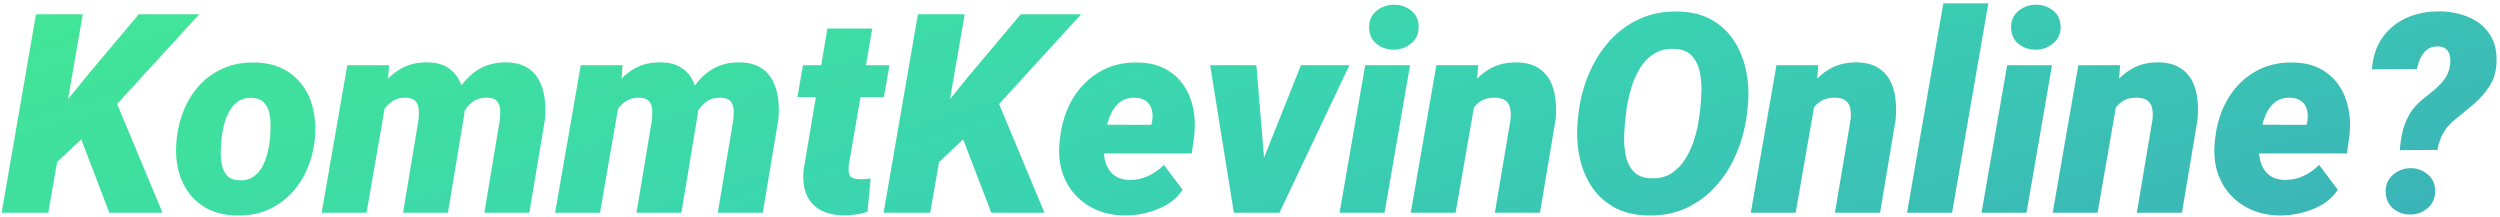 <svg width="564" height="49" viewBox="0 0 564 49" fill="none" xmlns="http://www.w3.org/2000/svg">
<path d="M18.672 3.211L10.889 48H0.369L8.121 3.211H18.672ZM44.942 3.211L23.963 26.159L12.089 37.295L11.904 26.621L19.718 16.992L31.315 3.211H44.942ZM24.67 48L16.795 27.451L25.624 21.545L36.667 48H24.67ZM39.805 31.881L39.867 31.235C40.133 28.835 40.718 26.59 41.62 24.498C42.523 22.406 43.722 20.571 45.219 18.992C46.737 17.413 48.521 16.192 50.572 15.331C52.623 14.449 54.919 14.039 57.462 14.101C59.903 14.142 62.015 14.613 63.799 15.516C65.584 16.418 67.05 17.648 68.198 19.207C69.347 20.745 70.157 22.529 70.628 24.56C71.121 26.569 71.264 28.712 71.059 30.989L70.998 31.666C70.731 34.044 70.136 36.27 69.213 38.341C68.29 40.412 67.07 42.227 65.553 43.786C64.056 45.344 62.282 46.554 60.231 47.416C58.18 48.277 55.894 48.677 53.371 48.615C50.972 48.574 48.87 48.113 47.065 47.231C45.281 46.329 43.815 45.119 42.666 43.601C41.518 42.063 40.697 40.299 40.205 38.31C39.733 36.3 39.6 34.157 39.805 31.881ZM49.987 31.235L49.926 31.881C49.864 32.722 49.823 33.645 49.803 34.649C49.803 35.634 49.916 36.587 50.141 37.51C50.367 38.413 50.777 39.161 51.372 39.756C51.987 40.33 52.869 40.638 54.017 40.679C55.248 40.72 56.273 40.463 57.093 39.91C57.934 39.356 58.611 38.618 59.123 37.695C59.636 36.772 60.026 35.777 60.292 34.711C60.58 33.645 60.774 32.619 60.877 31.635L60.938 30.989C61 30.169 61.031 29.256 61.031 28.251C61.051 27.226 60.949 26.252 60.723 25.329C60.498 24.406 60.077 23.647 59.462 23.052C58.847 22.437 57.965 22.109 56.816 22.068C55.586 22.027 54.55 22.294 53.709 22.868C52.889 23.442 52.223 24.201 51.71 25.144C51.197 26.067 50.808 27.072 50.541 28.159C50.274 29.225 50.09 30.25 49.987 31.235ZM87.147 22.314L82.687 48H72.566L78.35 14.716H87.793L87.147 22.314ZM84.625 30.22L82.441 30.312C82.646 28.323 83.066 26.354 83.702 24.406C84.358 22.457 85.261 20.694 86.409 19.115C87.558 17.536 88.983 16.285 90.685 15.362C92.387 14.439 94.376 14.008 96.653 14.07C98.335 14.111 99.729 14.47 100.836 15.146C101.944 15.803 102.805 16.685 103.42 17.792C104.056 18.879 104.466 20.12 104.651 21.514C104.856 22.888 104.887 24.314 104.743 25.79L101.052 48H90.931L94.407 27.082C94.51 26.221 94.53 25.411 94.469 24.652C94.407 23.893 94.161 23.278 93.731 22.806C93.3 22.314 92.572 22.058 91.546 22.037C90.439 21.996 89.485 22.232 88.686 22.745C87.886 23.237 87.209 23.893 86.655 24.713C86.122 25.534 85.681 26.426 85.332 27.39C85.004 28.354 84.769 29.297 84.625 30.22ZM103.051 30.22L100.375 30.312C100.58 28.323 100.99 26.364 101.605 24.436C102.241 22.488 103.113 20.725 104.22 19.145C105.348 17.566 106.753 16.315 108.435 15.393C110.116 14.47 112.105 14.029 114.402 14.07C116.248 14.131 117.766 14.531 118.955 15.27C120.145 16.008 121.047 16.992 121.662 18.223C122.298 19.453 122.708 20.827 122.893 22.345C123.077 23.862 123.087 25.431 122.923 27.051L119.417 48H109.265L112.772 27.02C112.875 26.18 112.895 25.39 112.833 24.652C112.772 23.893 112.526 23.278 112.095 22.806C111.685 22.314 110.978 22.058 109.973 22.037C108.824 21.996 107.84 22.222 107.02 22.714C106.22 23.206 105.553 23.862 105.02 24.683C104.487 25.482 104.066 26.375 103.759 27.359C103.451 28.323 103.215 29.276 103.051 30.22ZM139.812 22.314L135.351 48H125.23L131.014 14.716H140.458L139.812 22.314ZM137.289 30.22L135.105 30.312C135.31 28.323 135.73 26.354 136.366 24.406C137.022 22.457 137.925 20.694 139.073 19.115C140.222 17.536 141.647 16.285 143.349 15.362C145.051 14.439 147.041 14.008 149.317 14.07C150.999 14.111 152.393 14.47 153.5 15.146C154.608 15.803 155.469 16.685 156.084 17.792C156.72 18.879 157.13 20.12 157.315 21.514C157.52 22.888 157.551 24.314 157.407 25.79L153.716 48H143.595L147.071 27.082C147.174 26.221 147.194 25.411 147.133 24.652C147.071 23.893 146.825 23.278 146.395 22.806C145.964 22.314 145.236 22.058 144.21 22.037C143.103 21.996 142.149 22.232 141.35 22.745C140.55 23.237 139.873 23.893 139.319 24.713C138.786 25.534 138.345 26.426 137.997 27.39C137.668 28.354 137.433 29.297 137.289 30.22ZM155.715 30.22L153.039 30.312C153.244 28.323 153.654 26.364 154.27 24.436C154.905 22.488 155.777 20.725 156.884 19.145C158.012 17.566 159.417 16.315 161.099 15.393C162.78 14.47 164.77 14.029 167.066 14.07C168.912 14.131 170.43 14.531 171.619 15.27C172.809 16.008 173.711 16.992 174.326 18.223C174.962 19.453 175.372 20.827 175.557 22.345C175.741 23.862 175.751 25.431 175.587 27.051L172.081 48H161.929L165.436 27.02C165.539 26.18 165.559 25.39 165.498 24.652C165.436 23.893 165.19 23.278 164.759 22.806C164.349 22.314 163.642 22.058 162.637 22.037C161.488 21.996 160.504 22.222 159.684 22.714C158.884 23.206 158.217 23.862 157.684 24.683C157.151 25.482 156.73 26.375 156.423 27.359C156.115 28.323 155.879 29.276 155.715 30.22ZM200.658 14.716L199.397 21.914H179.894L181.155 14.716H200.658ZM186.662 6.441H196.782L191.491 37.203C191.409 37.92 191.409 38.515 191.491 38.987C191.573 39.438 191.789 39.787 192.137 40.033C192.506 40.258 193.07 40.392 193.829 40.433C194.26 40.453 194.69 40.443 195.121 40.402C195.552 40.361 195.982 40.32 196.413 40.279L195.706 47.785C194.824 48.072 193.921 48.277 192.999 48.4C192.096 48.523 191.173 48.584 190.23 48.584C188.138 48.544 186.385 48.123 184.97 47.323C183.575 46.503 182.56 45.344 181.924 43.847C181.309 42.33 181.094 40.525 181.278 38.433L186.662 6.441ZM217.639 3.211L209.856 48H199.335L207.087 3.211H217.639ZM243.909 3.211L222.93 26.159L211.056 37.295L210.871 26.621L218.685 16.992L230.282 3.211H243.909ZM223.637 48L215.762 27.451L224.591 21.545L235.634 48H223.637ZM253.661 48.615C251.364 48.574 249.272 48.154 247.385 47.354C245.499 46.534 243.899 45.406 242.586 43.97C241.274 42.535 240.3 40.853 239.664 38.925C239.049 36.977 238.823 34.855 238.987 32.558L239.11 31.358C239.356 28.938 239.931 26.682 240.833 24.59C241.735 22.478 242.945 20.632 244.463 19.053C245.98 17.454 247.765 16.213 249.815 15.331C251.887 14.449 254.204 14.039 256.768 14.101C259.085 14.142 261.084 14.603 262.766 15.485C264.468 16.367 265.853 17.566 266.919 19.084C267.985 20.581 268.724 22.304 269.134 24.252C269.564 26.18 269.667 28.23 269.441 30.404L268.857 34.619H242.402L243.448 28.128L259.751 28.159L259.936 27.267C260.08 26.303 260.039 25.431 259.813 24.652C259.587 23.873 259.167 23.257 258.552 22.806C257.937 22.334 257.106 22.078 256.06 22.037C254.789 22.017 253.732 22.294 252.892 22.868C252.071 23.442 251.405 24.201 250.892 25.144C250.4 26.087 250.021 27.113 249.754 28.22C249.487 29.307 249.292 30.353 249.169 31.358L249.046 32.527C248.964 33.532 248.995 34.506 249.139 35.449C249.282 36.393 249.569 37.244 250 38.002C250.451 38.761 251.056 39.377 251.815 39.848C252.574 40.299 253.527 40.545 254.676 40.586C256.214 40.627 257.649 40.34 258.982 39.725C260.315 39.11 261.515 38.269 262.582 37.203L266.796 42.801C265.873 44.196 264.684 45.324 263.228 46.185C261.771 47.026 260.203 47.641 258.521 48.031C256.86 48.441 255.24 48.636 253.661 48.615ZM283.192 40.494L293.497 14.716H304.417L288.637 48H282.208L283.192 40.494ZM283.438 14.716L285.653 41.386L284.545 48H278.362L273.01 14.716H283.438ZM318.106 14.716L312.354 48H302.203L307.986 14.716H318.106ZM308.878 6.318C308.837 4.718 309.37 3.447 310.478 2.503C311.605 1.56 312.928 1.078 314.446 1.058C315.902 1.037 317.194 1.468 318.322 2.35C319.45 3.211 320.024 4.411 320.044 5.949C320.085 7.548 319.542 8.82 318.414 9.763C317.307 10.707 315.994 11.188 314.477 11.209C313.021 11.229 311.729 10.809 310.601 9.948C309.493 9.066 308.919 7.856 308.878 6.318ZM332.841 22.375L328.381 48H318.26L324.043 14.716H333.487L332.841 22.375ZM330.319 30.22L328.227 30.343C328.412 28.354 328.822 26.385 329.458 24.436C330.093 22.468 330.975 20.694 332.103 19.115C333.251 17.536 334.667 16.295 336.348 15.393C338.05 14.47 340.05 14.029 342.347 14.07C344.213 14.131 345.741 14.531 346.93 15.27C348.14 16.008 349.063 16.992 349.699 18.223C350.334 19.433 350.734 20.807 350.898 22.345C351.083 23.862 351.093 25.431 350.929 27.051L347.422 48H337.24L340.778 26.959C340.88 25.995 340.85 25.144 340.686 24.406C340.542 23.668 340.193 23.093 339.64 22.683C339.106 22.273 338.307 22.058 337.24 22.037C336.051 22.017 335.046 22.242 334.226 22.714C333.426 23.186 332.759 23.831 332.226 24.652C331.713 25.452 331.303 26.344 330.996 27.328C330.708 28.292 330.483 29.256 330.319 30.22ZM394.242 24.529L394.026 26.344C393.616 29.276 392.827 32.096 391.658 34.803C390.509 37.49 388.992 39.879 387.105 41.971C385.239 44.062 383.024 45.713 380.46 46.923C377.897 48.113 375.016 48.677 371.816 48.615C368.74 48.554 366.115 47.898 363.941 46.647C361.788 45.395 360.065 43.724 358.773 41.632C357.502 39.541 356.641 37.192 356.189 34.588C355.738 31.983 355.677 29.297 356.005 26.528L356.22 24.713C356.63 21.801 357.42 19.012 358.589 16.346C359.758 13.66 361.286 11.271 363.172 9.179C365.059 7.087 367.284 5.457 369.848 4.288C372.411 3.098 375.282 2.534 378.461 2.596C381.517 2.637 384.121 3.283 386.274 4.534C388.428 5.785 390.14 7.456 391.412 9.548C392.704 11.619 393.575 13.957 394.026 16.561C394.498 19.145 394.57 21.801 394.242 24.529ZM383.321 26.528L383.567 24.621C383.711 23.411 383.803 22.047 383.844 20.53C383.885 19.012 383.752 17.546 383.444 16.131C383.137 14.695 382.542 13.506 381.66 12.562C380.799 11.619 379.527 11.106 377.846 11.024C375.979 10.942 374.4 11.322 373.108 12.163C371.816 12.983 370.75 14.09 369.909 15.485C369.089 16.859 368.443 18.356 367.971 19.976C367.5 21.596 367.161 23.155 366.956 24.652L366.71 26.559C366.566 27.769 366.464 29.143 366.402 30.681C366.361 32.199 366.484 33.675 366.771 35.111C367.079 36.546 367.674 37.746 368.556 38.71C369.438 39.653 370.729 40.156 372.432 40.217C374.257 40.299 375.815 39.92 377.107 39.079C378.399 38.218 379.466 37.09 380.307 35.695C381.168 34.301 381.834 32.794 382.306 31.173C382.798 29.553 383.137 28.005 383.321 26.528ZM409.561 22.375L405.101 48H394.98L400.763 14.716H410.207L409.561 22.375ZM407.039 30.22L404.947 30.343C405.131 28.354 405.542 26.385 406.177 24.436C406.813 22.468 407.695 20.694 408.823 19.115C409.971 17.536 411.386 16.295 413.068 15.393C414.77 14.47 416.77 14.029 419.066 14.07C420.933 14.131 422.46 14.531 423.65 15.27C424.86 16.008 425.783 16.992 426.418 18.223C427.054 19.433 427.454 20.807 427.618 22.345C427.803 23.862 427.813 25.431 427.649 27.051L424.142 48H413.96L417.498 26.959C417.6 25.995 417.569 25.144 417.405 24.406C417.262 23.668 416.913 23.093 416.359 22.683C415.826 22.273 415.026 22.058 413.96 22.037C412.771 22.017 411.766 22.242 410.945 22.714C410.146 23.186 409.479 23.831 408.946 24.652C408.433 25.452 408.023 26.344 407.715 27.328C407.428 28.292 407.203 29.256 407.039 30.22ZM448.567 0.75L440.384 48H430.233L438.416 0.75H448.567ZM462.933 14.716L457.18 48H447.029L452.812 14.716H462.933ZM453.704 6.318C453.663 4.718 454.196 3.447 455.304 2.503C456.432 1.56 457.754 1.078 459.272 1.058C460.728 1.037 462.02 1.468 463.148 2.35C464.276 3.211 464.85 4.411 464.871 5.949C464.912 7.548 464.368 8.82 463.24 9.763C462.133 10.707 460.82 11.188 459.303 11.209C457.847 11.229 456.555 10.809 455.427 9.948C454.319 9.066 453.745 7.856 453.704 6.318ZM477.667 22.375L473.207 48H463.086L468.87 14.716H478.313L477.667 22.375ZM475.145 30.22L473.053 30.343C473.238 28.354 473.648 26.385 474.284 24.436C474.919 22.468 475.801 20.694 476.929 19.115C478.078 17.536 479.493 16.295 481.174 15.393C482.876 14.47 484.876 14.029 487.173 14.07C489.039 14.131 490.567 14.531 491.756 15.27C492.966 16.008 493.889 16.992 494.525 18.223C495.161 19.433 495.561 20.807 495.725 22.345C495.909 23.862 495.919 25.431 495.755 27.051L492.249 48H482.066L485.604 26.959C485.707 25.995 485.676 25.144 485.512 24.406C485.368 23.668 485.02 23.093 484.466 22.683C483.933 22.273 483.133 22.058 482.066 22.037C480.877 22.017 479.872 22.242 479.052 22.714C478.252 23.186 477.585 23.831 477.052 24.652C476.54 25.452 476.129 26.344 475.822 27.328C475.535 28.292 475.309 29.256 475.145 30.22ZM514.274 48.615C511.977 48.574 509.885 48.154 507.999 47.354C506.112 46.534 504.512 45.406 503.2 43.97C501.887 42.535 500.913 40.853 500.277 38.925C499.662 36.977 499.437 34.855 499.601 32.558L499.724 31.358C499.97 28.938 500.544 26.682 501.446 24.59C502.349 22.478 503.559 20.632 505.076 19.053C506.594 17.454 508.378 16.213 510.429 15.331C512.5 14.449 514.817 14.039 517.381 14.101C519.698 14.142 521.698 14.603 523.379 15.485C525.082 16.367 526.466 17.566 527.532 19.084C528.599 20.581 529.337 22.304 529.747 24.252C530.178 26.18 530.28 28.23 530.055 30.404L529.47 34.619H503.015L504.061 28.128L520.365 28.159L520.549 27.267C520.693 26.303 520.652 25.431 520.426 24.652C520.201 23.873 519.78 23.257 519.165 22.806C518.55 22.334 517.719 22.078 516.673 22.037C515.402 22.017 514.346 22.294 513.505 22.868C512.685 23.442 512.018 24.201 511.505 25.144C511.013 26.087 510.634 27.113 510.367 28.22C510.101 29.307 509.906 30.353 509.783 31.358L509.66 32.527C509.578 33.532 509.608 34.506 509.752 35.449C509.896 36.393 510.183 37.244 510.613 38.002C511.064 38.761 511.669 39.377 512.428 39.848C513.187 40.299 514.141 40.545 515.289 40.586C516.827 40.627 518.263 40.34 519.596 39.725C520.929 39.11 522.128 38.269 523.195 37.203L527.409 42.801C526.486 44.196 525.297 45.324 523.841 46.185C522.385 47.026 520.816 47.641 519.134 48.031C517.473 48.441 515.853 48.636 514.274 48.615ZM549.896 33.819L541.406 33.88C541.508 32.301 541.734 30.814 542.083 29.42C542.452 28.025 543.005 26.723 543.744 25.513C544.502 24.303 545.518 23.196 546.789 22.191C547.609 21.576 548.44 20.909 549.281 20.191C550.122 19.474 550.86 18.684 551.496 17.823C552.131 16.961 552.531 15.987 552.695 14.9C552.818 14.162 552.829 13.455 552.726 12.778C552.624 12.101 552.357 11.558 551.926 11.148C551.496 10.717 550.839 10.491 549.958 10.471C548.994 10.45 548.184 10.696 547.527 11.209C546.892 11.722 546.389 12.378 546.02 13.178C545.671 13.957 545.415 14.757 545.251 15.577L535.1 15.639C535.325 12.768 536.135 10.358 537.53 8.41C538.945 6.441 540.78 4.964 543.036 3.98C545.312 2.996 547.845 2.524 550.634 2.565C553.075 2.626 555.279 3.108 557.248 4.011C559.217 4.893 560.745 6.215 561.832 7.979C562.918 9.722 563.37 11.906 563.185 14.531C563.062 16.398 562.539 18.038 561.616 19.453C560.714 20.868 559.606 22.15 558.294 23.298C556.981 24.426 555.648 25.523 554.295 26.59C553.023 27.574 552.039 28.63 551.342 29.758C550.645 30.886 550.163 32.24 549.896 33.819ZM538.207 43.386C538.166 41.786 538.699 40.484 539.806 39.479C540.934 38.474 542.267 37.961 543.805 37.941C545.282 37.941 546.574 38.402 547.681 39.325C548.789 40.248 549.353 41.468 549.373 42.986C549.414 44.585 548.871 45.888 547.743 46.893C546.635 47.898 545.312 48.4 543.774 48.4C542.298 48.42 541.006 47.969 539.898 47.046C538.812 46.123 538.248 44.903 538.207 43.386Z" fill="url(#paint0_linear_29_2)"/>
<defs>
<linearGradient id="paint0_linear_29_2" x1="0" y1="4" x2="63.533" y2="205.249" gradientUnits="userSpaceOnUse">
<stop stop-color="#42E695"/>
<stop offset="0.5" stop-color="#3AD4B1"/>
<stop offset="1" stop-color="#3BB2B8"/>
</linearGradient>
</defs>
</svg>
